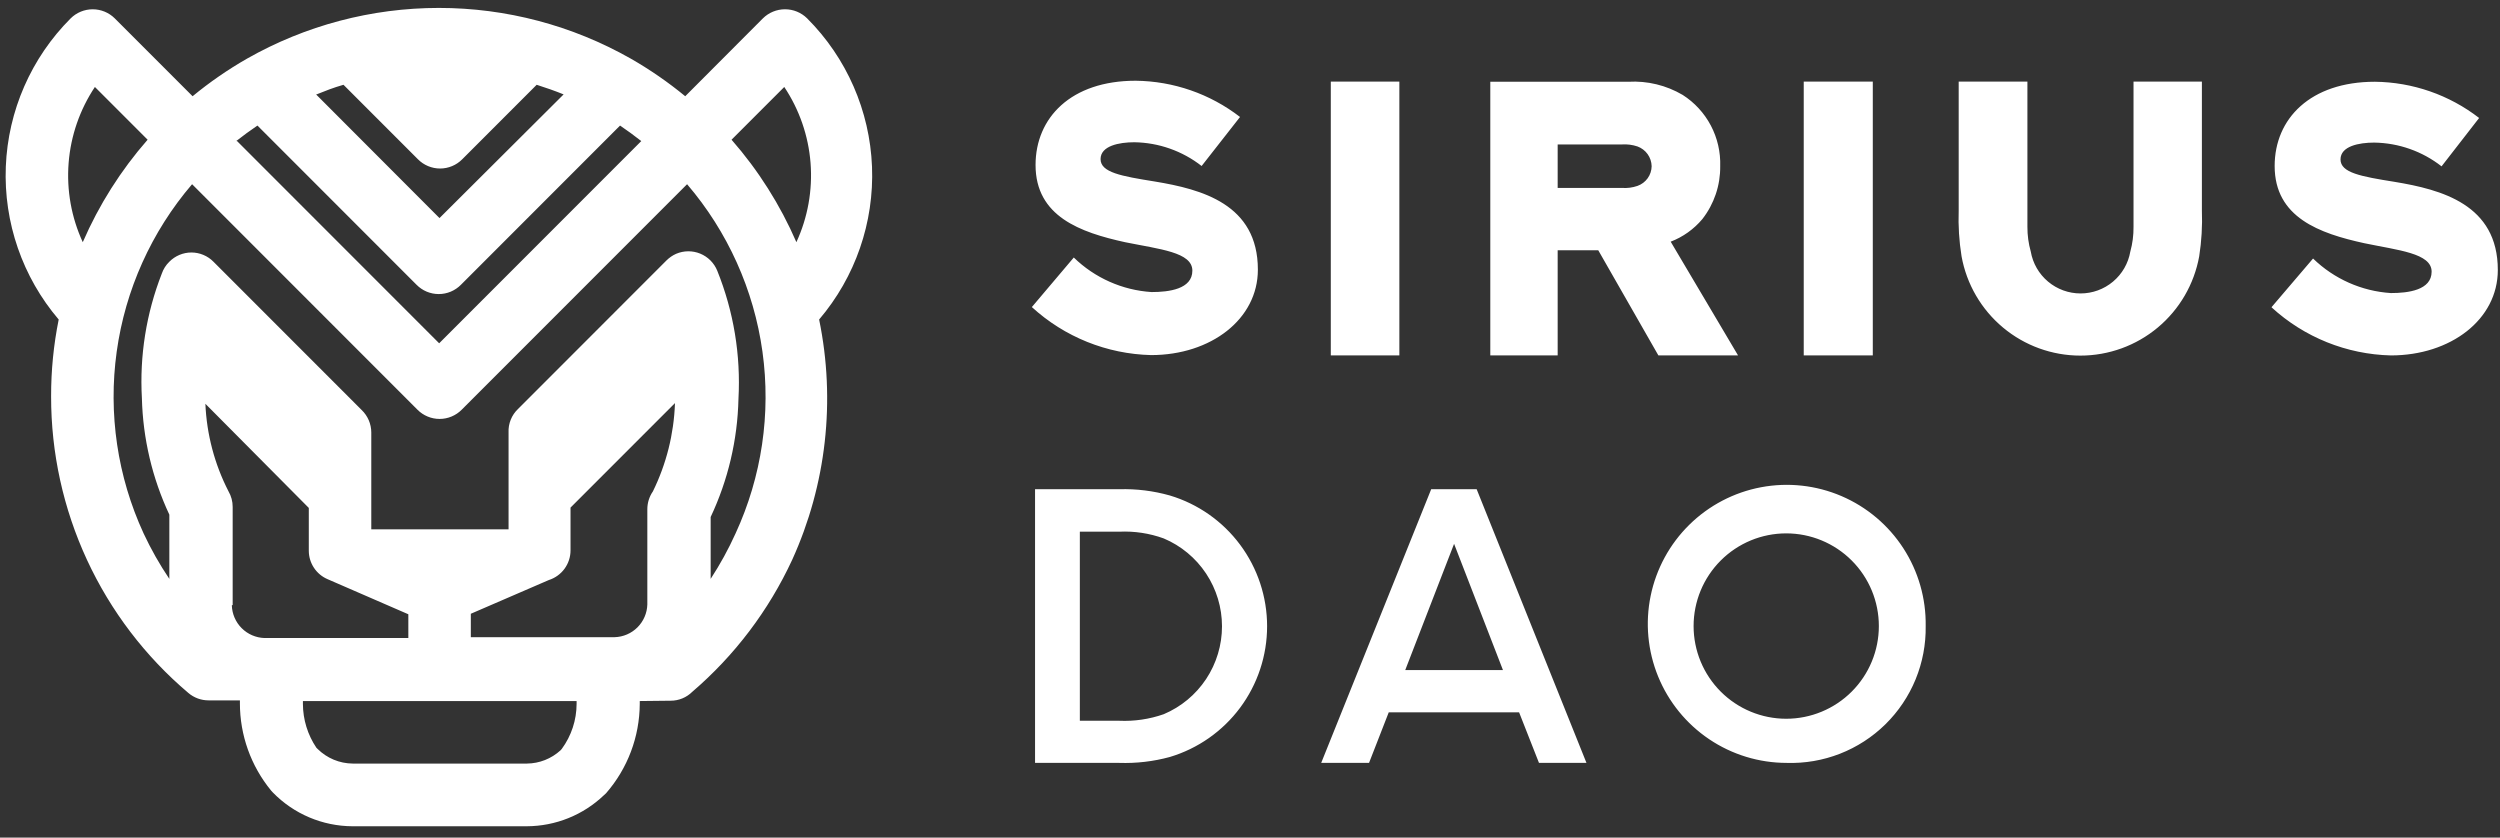 <svg width="194" height="65" viewBox="0 0 194 65" fill="none" xmlns="http://www.w3.org/2000/svg">
<rect x="0" y="0" width="194" height="65" fill="#333333" stroke="none"/>
<path fill-rule="evenodd" clip-rule="evenodd" d="M80.071 23.828C82.604 26.148 85.891 27.472 89.325 27.555C93.965 27.555 97.611 24.769 97.611 20.925C97.611 15.838 93.246 14.687 89.612 14.085C86.998 13.667 85.404 13.379 85.404 12.346C85.404 11.313 86.855 11.039 88.018 11.039C89.915 11.066 91.751 11.713 93.246 12.882L96.226 9.077C93.902 7.283 91.057 6.295 88.122 6.265C83.117 6.265 80.359 9.129 80.359 12.804C80.359 16.805 83.849 18.035 87.299 18.793C89.991 19.342 92.527 19.565 92.527 21.003C92.527 22.442 90.697 22.664 89.364 22.664C87.096 22.519 84.955 21.569 83.326 19.983L80.071 23.828ZM52.377 31.282L44.273 39.389V42.711C44.273 43.224 44.109 43.723 43.806 44.137C43.503 44.55 43.076 44.857 42.587 45.012L36.536 47.628V49.445H47.698C48.364 49.426 48.997 49.152 49.469 48.681C49.94 48.209 50.214 47.575 50.233 46.908V39.52C50.232 39.025 50.382 38.541 50.664 38.134C51.71 36.005 52.293 33.678 52.377 31.308V31.282ZM17.99 46.974C18.01 47.64 18.283 48.274 18.755 48.746C19.226 49.217 19.859 49.491 20.526 49.511H31.687V47.667L25.427 44.947C24.993 44.763 24.623 44.455 24.363 44.062C24.103 43.669 23.964 43.208 23.963 42.737V39.415L15.938 31.334C16.038 33.699 16.648 36.015 17.729 38.121C17.944 38.49 18.057 38.91 18.055 39.337V46.948L17.99 46.974ZM18.395 10.947L34.079 26.639L49.763 10.947C49.227 10.528 48.678 10.123 48.116 9.744L35.765 22.102C35.54 22.329 35.272 22.509 34.977 22.633C34.682 22.756 34.366 22.819 34.046 22.819C33.727 22.819 33.41 22.756 33.115 22.633C32.82 22.509 32.552 22.329 32.328 22.102L19.977 9.744C19.415 10.123 18.866 10.528 18.33 10.947H18.395ZM53.318 14.295C56.47 17.977 58.5 22.488 59.167 27.291C59.834 32.093 59.111 36.987 57.082 41.39C56.529 42.615 55.882 43.795 55.147 44.921V40.121C56.497 37.255 57.232 34.136 57.304 30.968C57.494 27.565 56.932 24.163 55.657 21.003C55.536 20.706 55.356 20.436 55.13 20.209C54.903 19.982 54.633 19.803 54.336 19.681C54.039 19.559 53.721 19.498 53.401 19.5C53.08 19.503 52.763 19.569 52.468 19.695C52.191 19.819 51.939 19.992 51.723 20.205L40.196 31.739C39.951 31.972 39.759 32.255 39.633 32.569C39.507 32.882 39.449 33.219 39.464 33.557V41.076H28.812V33.557C28.811 33.232 28.744 32.91 28.616 32.611C28.488 32.313 28.301 32.043 28.067 31.818L16.565 20.31C16.342 20.083 16.075 19.903 15.781 19.78C15.487 19.657 15.172 19.593 14.853 19.593C14.535 19.593 14.219 19.657 13.925 19.78C13.632 19.903 13.365 20.083 13.141 20.31C12.874 20.568 12.673 20.887 12.553 21.238C11.351 24.311 10.825 27.608 11.011 30.902C11.089 34.029 11.815 37.106 13.141 39.938V44.921C12.384 43.798 11.715 42.617 11.142 41.39C9.113 36.987 8.389 32.093 9.056 27.291C9.723 22.488 11.753 17.977 14.906 14.295L32.393 31.791C32.618 32.019 32.885 32.199 33.181 32.322C33.475 32.446 33.792 32.509 34.112 32.509C34.431 32.509 34.748 32.446 35.043 32.322C35.338 32.199 35.605 32.019 35.83 31.791L53.318 14.295ZM24.564 7.325C25.244 7.05 25.871 6.802 26.655 6.579L32.432 12.359C32.657 12.587 32.925 12.767 33.22 12.89C33.515 13.013 33.831 13.077 34.151 13.077C34.471 13.077 34.787 13.013 35.082 12.89C35.377 12.767 35.645 12.587 35.87 12.359L41.646 6.579C42.352 6.802 43.058 7.05 43.737 7.325L34.105 16.923L24.525 7.325H24.564ZM49.645 54.401V54.624C49.632 57.173 48.705 59.633 47.031 61.555L46.874 61.699C45.259 63.246 43.111 64.112 40.875 64.118H27.335C26.187 64.111 25.052 63.876 23.995 63.427C22.938 62.978 21.981 62.324 21.179 61.502L21.035 61.345C19.469 59.436 18.614 57.042 18.617 54.572V54.349H16.186C15.612 54.351 15.055 54.147 14.618 53.774C11.274 50.945 8.589 47.42 6.749 43.444C4.909 39.469 3.959 35.139 3.966 30.759C3.962 28.756 4.159 26.758 4.554 24.795C1.744 21.497 0.279 17.26 0.451 12.93C0.623 8.599 2.419 4.492 5.482 1.427C5.938 0.975 6.553 0.721 7.194 0.721C7.836 0.721 8.451 0.975 8.907 1.427L14.945 7.468C16.267 6.379 17.679 5.403 19.166 4.552C23.706 1.972 28.838 0.615 34.059 0.615C39.281 0.615 44.412 1.972 48.952 4.552C50.439 5.403 51.852 6.379 53.174 7.468L59.199 1.427C59.657 0.974 60.274 0.72 60.918 0.72C61.561 0.72 62.179 0.974 62.636 1.427C65.699 4.492 67.496 8.599 67.668 12.93C67.84 17.26 66.375 21.497 63.564 24.795C64.86 31.076 64.127 37.606 61.473 43.443C59.653 47.373 57.01 50.865 53.723 53.682C53.501 53.903 53.238 54.078 52.949 54.197C52.66 54.316 52.35 54.376 52.037 54.375L49.645 54.401ZM23.506 54.401V54.624C23.51 55.836 23.874 57.019 24.551 58.024L24.643 58.115C25.37 58.837 26.35 59.245 27.374 59.253H40.888C41.857 59.244 42.788 58.876 43.502 58.22L43.594 58.115C44.338 57.103 44.741 55.88 44.744 54.624V54.401H23.466H23.506ZM56.768 10.842C58.847 13.216 60.544 15.898 61.8 18.793C62.685 16.872 63.063 14.757 62.899 12.648C62.734 10.54 62.032 8.509 60.859 6.749L56.768 10.842ZM6.423 18.793C7.679 15.898 9.376 13.216 11.455 10.842L7.364 6.749C6.192 8.509 5.489 10.54 5.325 12.648C5.16 14.757 5.538 16.872 6.423 18.793ZM103.27 27.581H108.59V6.331H103.27V27.581ZM120.875 27.581V19.421H124.025L128.691 27.581H134.873L129.645 18.754C130.599 18.388 131.445 17.785 132.102 17.002C133.017 15.83 133.506 14.382 133.488 12.895C133.523 11.8 133.273 10.713 132.762 9.743C132.251 8.774 131.497 7.953 130.573 7.364C129.301 6.616 127.837 6.261 126.365 6.344H115.647V27.581H120.875ZM120.875 14.582V11.209H125.855C126.266 11.181 126.679 11.234 127.07 11.365C127.386 11.481 127.659 11.688 127.855 11.961C128.051 12.234 128.16 12.56 128.168 12.895C128.163 13.232 128.056 13.559 127.859 13.833C127.663 14.106 127.388 14.313 127.07 14.425C126.68 14.561 126.266 14.614 125.855 14.582H120.875ZM139.97 27.581H145.329V6.331H139.97V27.581ZM165.561 6.331V17.603C165.568 18.252 165.485 18.899 165.312 19.525C165.153 20.435 164.679 21.259 163.972 21.852C163.266 22.446 162.373 22.771 161.45 22.771C160.528 22.771 159.635 22.446 158.928 21.852C158.222 21.259 157.747 20.435 157.588 19.525C157.412 18.9 157.324 18.253 157.327 17.603V6.331H151.994V16.335C151.953 17.525 152.027 18.716 152.217 19.892C152.608 22.053 153.746 24.008 155.431 25.416C157.116 26.824 159.242 27.595 161.437 27.595C163.633 27.595 165.758 26.824 167.444 25.416C169.129 24.008 170.266 22.053 170.658 19.892C170.842 18.715 170.912 17.524 170.867 16.335V6.331H165.561ZM176.278 23.854C178.811 26.174 182.098 27.498 185.531 27.581C190.171 27.581 193.831 24.795 193.831 20.951C193.831 15.864 189.452 14.713 185.819 14.111C183.205 13.693 181.624 13.405 181.624 12.372C181.624 11.339 183.061 11.065 184.237 11.065C186.135 11.092 187.971 11.739 189.465 12.909L192.38 9.155C190.061 7.362 187.22 6.375 184.29 6.344C179.284 6.344 176.513 9.208 176.513 12.882C176.513 16.884 180.003 18.113 183.466 18.872C186.08 19.421 188.694 19.643 188.694 21.081C188.694 22.52 186.865 22.742 185.531 22.742C183.264 22.596 181.123 21.645 179.493 20.061L176.278 23.828V23.854ZM86.855 55.931H83.796V41.259H86.855C88.028 41.204 89.201 41.382 90.305 41.782C91.646 42.348 92.79 43.297 93.594 44.51C94.398 45.723 94.827 47.146 94.827 48.602C94.827 50.058 94.398 51.481 93.594 52.694C92.79 53.907 91.646 54.856 90.305 55.422C89.198 55.81 88.027 55.983 86.855 55.931ZM86.855 37.964H80.32V59.201H86.855C88.177 59.245 89.499 59.091 90.776 58.743C92.958 58.09 94.871 56.749 96.232 54.921C97.592 53.093 98.327 50.875 98.327 48.595C98.327 46.316 97.592 44.098 96.232 42.27C94.871 40.441 92.958 39.101 90.776 38.448C89.501 38.089 88.179 37.925 86.855 37.964ZM119.372 59.201H123.11L114.589 37.964H111.06L102.525 59.201H106.237L107.766 55.278H117.882L119.425 59.201H119.372ZM112.837 42.201L116.628 51.995H109.047L112.837 42.201ZM149.433 48.582C149.466 46.442 148.863 44.34 147.7 42.544C146.536 40.748 144.865 39.339 142.899 38.496C140.932 37.653 138.76 37.414 136.657 37.81C134.555 38.206 132.618 39.218 131.092 40.719C129.567 42.219 128.522 44.14 128.091 46.236C127.659 48.333 127.861 50.51 128.669 52.492C129.478 54.473 130.858 56.169 132.633 57.364C134.408 58.559 136.498 59.198 138.637 59.201C140.052 59.247 141.461 59.005 142.78 58.49C144.098 57.975 145.299 57.198 146.308 56.205C147.317 55.212 148.115 54.025 148.652 52.715C149.189 51.404 149.455 49.998 149.433 48.582ZM145.799 48.582C145.799 50.49 145.042 52.319 143.694 53.668C142.346 55.017 140.517 55.775 138.611 55.775C136.704 55.775 134.876 55.017 133.528 53.668C132.18 52.319 131.423 50.49 131.423 48.582C131.423 46.675 132.18 44.845 133.528 43.497C134.876 42.148 136.704 41.39 138.611 41.39C140.517 41.39 142.346 42.148 143.694 43.497C145.042 44.845 145.799 46.675 145.799 48.582Z" fill="white"/>
</svg>
